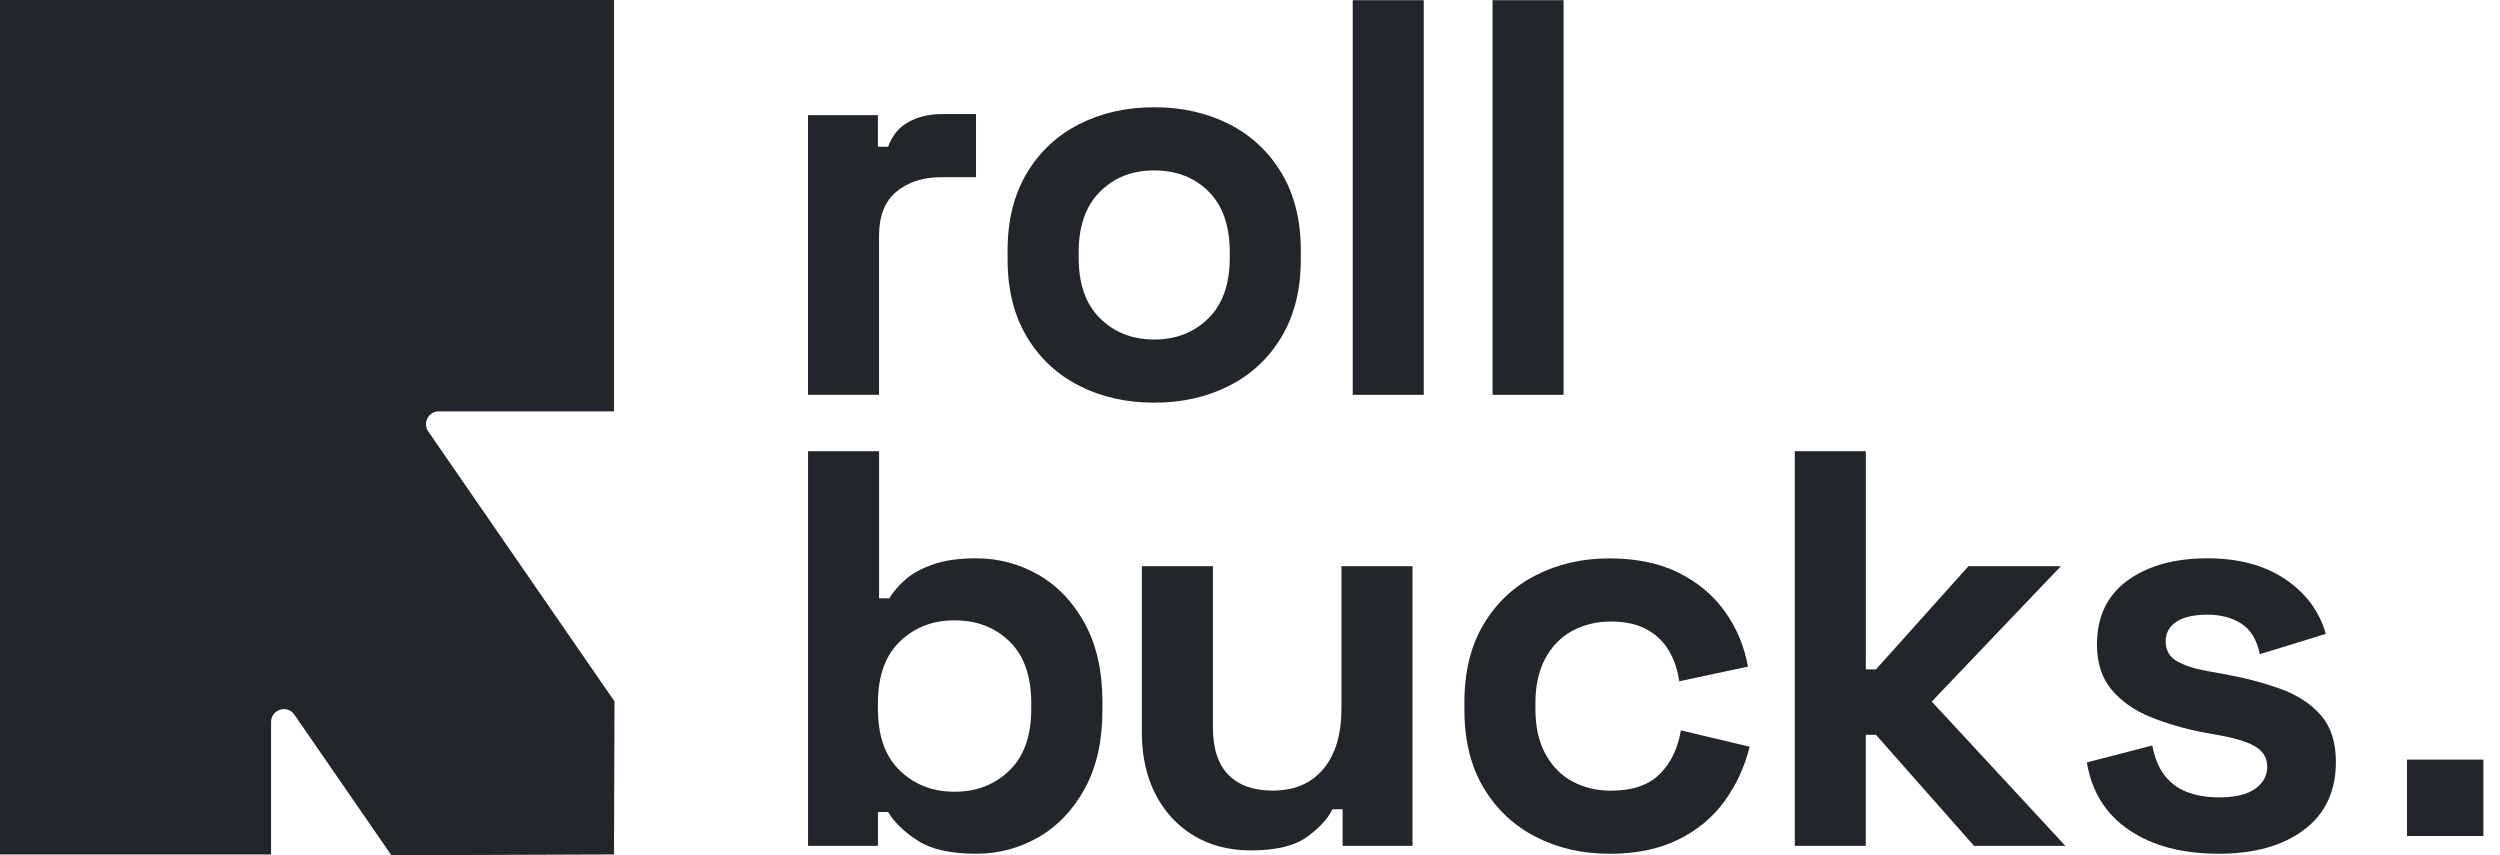 <svg xmlns="http://www.w3.org/2000/svg" width="114" height="39" viewBox="0 0 114 39" fill="none">
  <g clip-path="url(#clip0_22_10)">
    <path d="M36.845 18.002V5.251H40.033V6.691H40.495C40.684 6.177 40.996 5.8 41.434 5.56C41.871 5.32 42.381 5.201 42.964 5.201H44.506V8.081H42.913C42.091 8.081 41.413 8.299 40.881 8.737C40.349 9.173 40.084 9.846 40.084 10.755V18.004H36.844L36.845 18.002Z" fill="#22262B"/>
    <path d="M52.632 18.362C51.364 18.362 50.223 18.105 49.212 17.59C48.201 17.077 47.403 16.33 46.821 15.354C46.238 14.377 45.946 13.204 45.946 11.832V11.42C45.946 10.049 46.238 8.875 46.821 7.898C47.403 6.92 48.201 6.175 49.212 5.662C50.223 5.147 51.362 4.89 52.632 4.89C53.901 4.89 55.04 5.147 56.051 5.662C57.062 6.177 57.858 6.922 58.442 7.898C59.025 8.875 59.317 10.049 59.317 11.42V11.832C59.317 13.203 59.025 14.377 58.442 15.354C57.86 16.332 57.062 17.077 56.051 17.59C55.04 18.105 53.9 18.362 52.632 18.362ZM52.632 15.482C53.626 15.482 54.448 15.161 55.1 14.518C55.751 13.876 56.077 12.954 56.077 11.755V11.498C56.077 10.3 55.756 9.378 55.114 8.735C54.471 8.093 53.644 7.772 52.633 7.772C51.622 7.772 50.817 8.093 50.165 8.735C49.513 9.378 49.188 10.3 49.188 11.498V11.755C49.188 12.956 49.513 13.876 50.165 14.518C50.817 15.161 51.639 15.482 52.633 15.482H52.632Z" fill="#22262B"/>
    <path d="M61.684 18.002V0.008H64.923V18.004H61.684V18.002Z" fill="#22262B"/>
    <path d="M68.06 18.002V0.008H71.299V18.004H68.06V18.002Z" fill="#22262B"/>
    <path d="M44.507 38.931C43.358 38.931 42.475 38.734 41.858 38.339C41.242 37.946 40.787 37.508 40.497 37.028H40.034V38.571H36.847V20.575H40.087V27.285H40.549C40.738 26.976 40.99 26.685 41.308 26.41C41.625 26.137 42.044 25.909 42.569 25.73C43.091 25.55 43.738 25.459 44.51 25.459C45.538 25.459 46.489 25.713 47.363 26.218C48.238 26.724 48.94 27.465 49.472 28.442C50.004 29.419 50.27 30.601 50.27 31.989V32.401C50.27 33.789 50.004 34.972 49.472 35.948C48.94 36.925 48.238 37.666 47.363 38.172C46.489 38.677 45.538 38.931 44.51 38.931H44.507ZM43.529 36.103C44.523 36.103 45.355 35.782 46.023 35.139C46.692 34.497 47.025 33.558 47.025 32.324V32.067C47.025 30.833 46.695 29.894 46.036 29.252C45.376 28.61 44.54 28.288 43.529 28.288C42.518 28.288 41.703 28.61 41.035 29.252C40.366 29.894 40.033 30.833 40.033 32.067V32.324C40.033 33.558 40.366 34.497 41.035 35.139C41.703 35.782 42.535 36.103 43.529 36.103Z" fill="#22262B"/>
    <path d="M57.03 38.777C56.036 38.777 55.166 38.55 54.42 38.096C53.675 37.643 53.097 37.013 52.685 36.206C52.274 35.401 52.069 34.476 52.069 33.429V25.82H55.309V33.172C55.309 34.133 55.544 34.852 56.016 35.332C56.487 35.811 57.159 36.051 58.034 36.051C59.028 36.051 59.799 35.72 60.348 35.061C60.897 34.402 61.17 33.48 61.17 32.298V25.82H64.41V38.571H61.222V36.901H60.76C60.554 37.33 60.168 37.749 59.603 38.161C59.037 38.573 58.18 38.779 57.032 38.779L57.03 38.777Z" fill="#22262B"/>
    <path d="M73.383 38.931C72.149 38.931 71.031 38.674 70.028 38.159C69.026 37.646 68.234 36.899 67.651 35.923C67.069 34.946 66.777 33.764 66.777 32.376V32.017C66.777 30.629 67.069 29.445 67.651 28.47C68.234 27.492 69.026 26.747 70.028 26.234C71.031 25.72 72.149 25.462 73.383 25.462C74.618 25.462 75.646 25.677 76.52 26.105C77.394 26.533 78.101 27.12 78.641 27.866C79.18 28.611 79.537 29.455 79.707 30.398L76.571 31.067C76.502 30.552 76.348 30.09 76.108 29.679C75.868 29.267 75.53 28.943 75.092 28.702C74.656 28.462 74.112 28.342 73.46 28.342C72.809 28.342 72.222 28.483 71.699 28.766C71.177 29.049 70.765 29.469 70.465 30.026C70.165 30.584 70.015 31.265 70.015 32.07V32.327C70.015 33.132 70.164 33.815 70.465 34.371C70.765 34.929 71.177 35.349 71.699 35.631C72.222 35.914 72.809 36.055 73.46 36.055C74.438 36.055 75.178 35.803 75.684 35.298C76.19 34.792 76.511 34.128 76.648 33.304L79.784 34.05C79.561 34.958 79.18 35.785 78.641 36.53C78.101 37.276 77.394 37.863 76.52 38.291C75.646 38.72 74.601 38.934 73.383 38.934V38.931Z" fill="#22262B"/>
    <path d="M81.842 38.571V20.575H85.082V30.524H85.544L89.76 25.82H93.975L88.088 31.991L94.181 38.571H90.016L85.543 33.507H85.08V38.571H81.841H81.842Z" fill="#22262B"/>
    <path d="M101.177 38.931C99.514 38.931 98.152 38.571 97.089 37.85C96.025 37.131 95.383 36.103 95.16 34.766L98.142 33.995C98.261 34.596 98.463 35.066 98.746 35.408C99.028 35.751 99.38 35.995 99.8 36.142C100.219 36.288 100.677 36.36 101.175 36.36C101.93 36.36 102.486 36.228 102.846 35.962C103.205 35.696 103.385 35.367 103.385 34.972C103.385 34.577 103.213 34.274 102.87 34.059C102.528 33.846 101.979 33.669 101.224 33.532L100.505 33.403C99.614 33.232 98.799 32.996 98.063 32.696C97.326 32.396 96.735 31.981 96.29 31.45C95.844 30.918 95.621 30.232 95.621 29.393C95.621 28.125 96.084 27.153 97.009 26.475C97.934 25.799 99.151 25.459 100.659 25.459C102.082 25.459 103.264 25.776 104.206 26.41C105.148 27.045 105.766 27.877 106.056 28.905L103.049 29.83C102.912 29.178 102.632 28.716 102.213 28.442C101.793 28.169 101.274 28.03 100.657 28.03C100.041 28.03 99.569 28.138 99.243 28.351C98.918 28.567 98.755 28.862 98.755 29.238C98.755 29.65 98.925 29.954 99.27 30.151C99.612 30.348 100.075 30.498 100.657 30.601L101.377 30.73C102.336 30.902 103.205 31.128 103.986 31.411C104.765 31.694 105.383 32.097 105.837 32.619C106.29 33.142 106.517 33.849 106.517 34.74C106.517 36.077 106.033 37.11 105.065 37.838C104.097 38.567 102.798 38.931 101.171 38.931H101.177Z" fill="#22262B"/>
    <path d="M113.244 34.637H109.76V38.121H113.244V34.637Z" fill="#22262B"/>
    <path d="M28.021 31.981L27.998 38.963L17.847 39L13.424 32.59C13.098 32.118 12.361 32.349 12.361 32.922V38.965H0V0H27.998V18.759H20.009C19.539 18.759 19.263 19.286 19.528 19.673L28.021 31.983V31.981Z" fill="#22262B"/>
  </g>
  <defs>
    <clipPath id="clip0_22_10">
      <rect width="113.244" height="39" fill="white"/>
    </clipPath>
  </defs>
</svg>